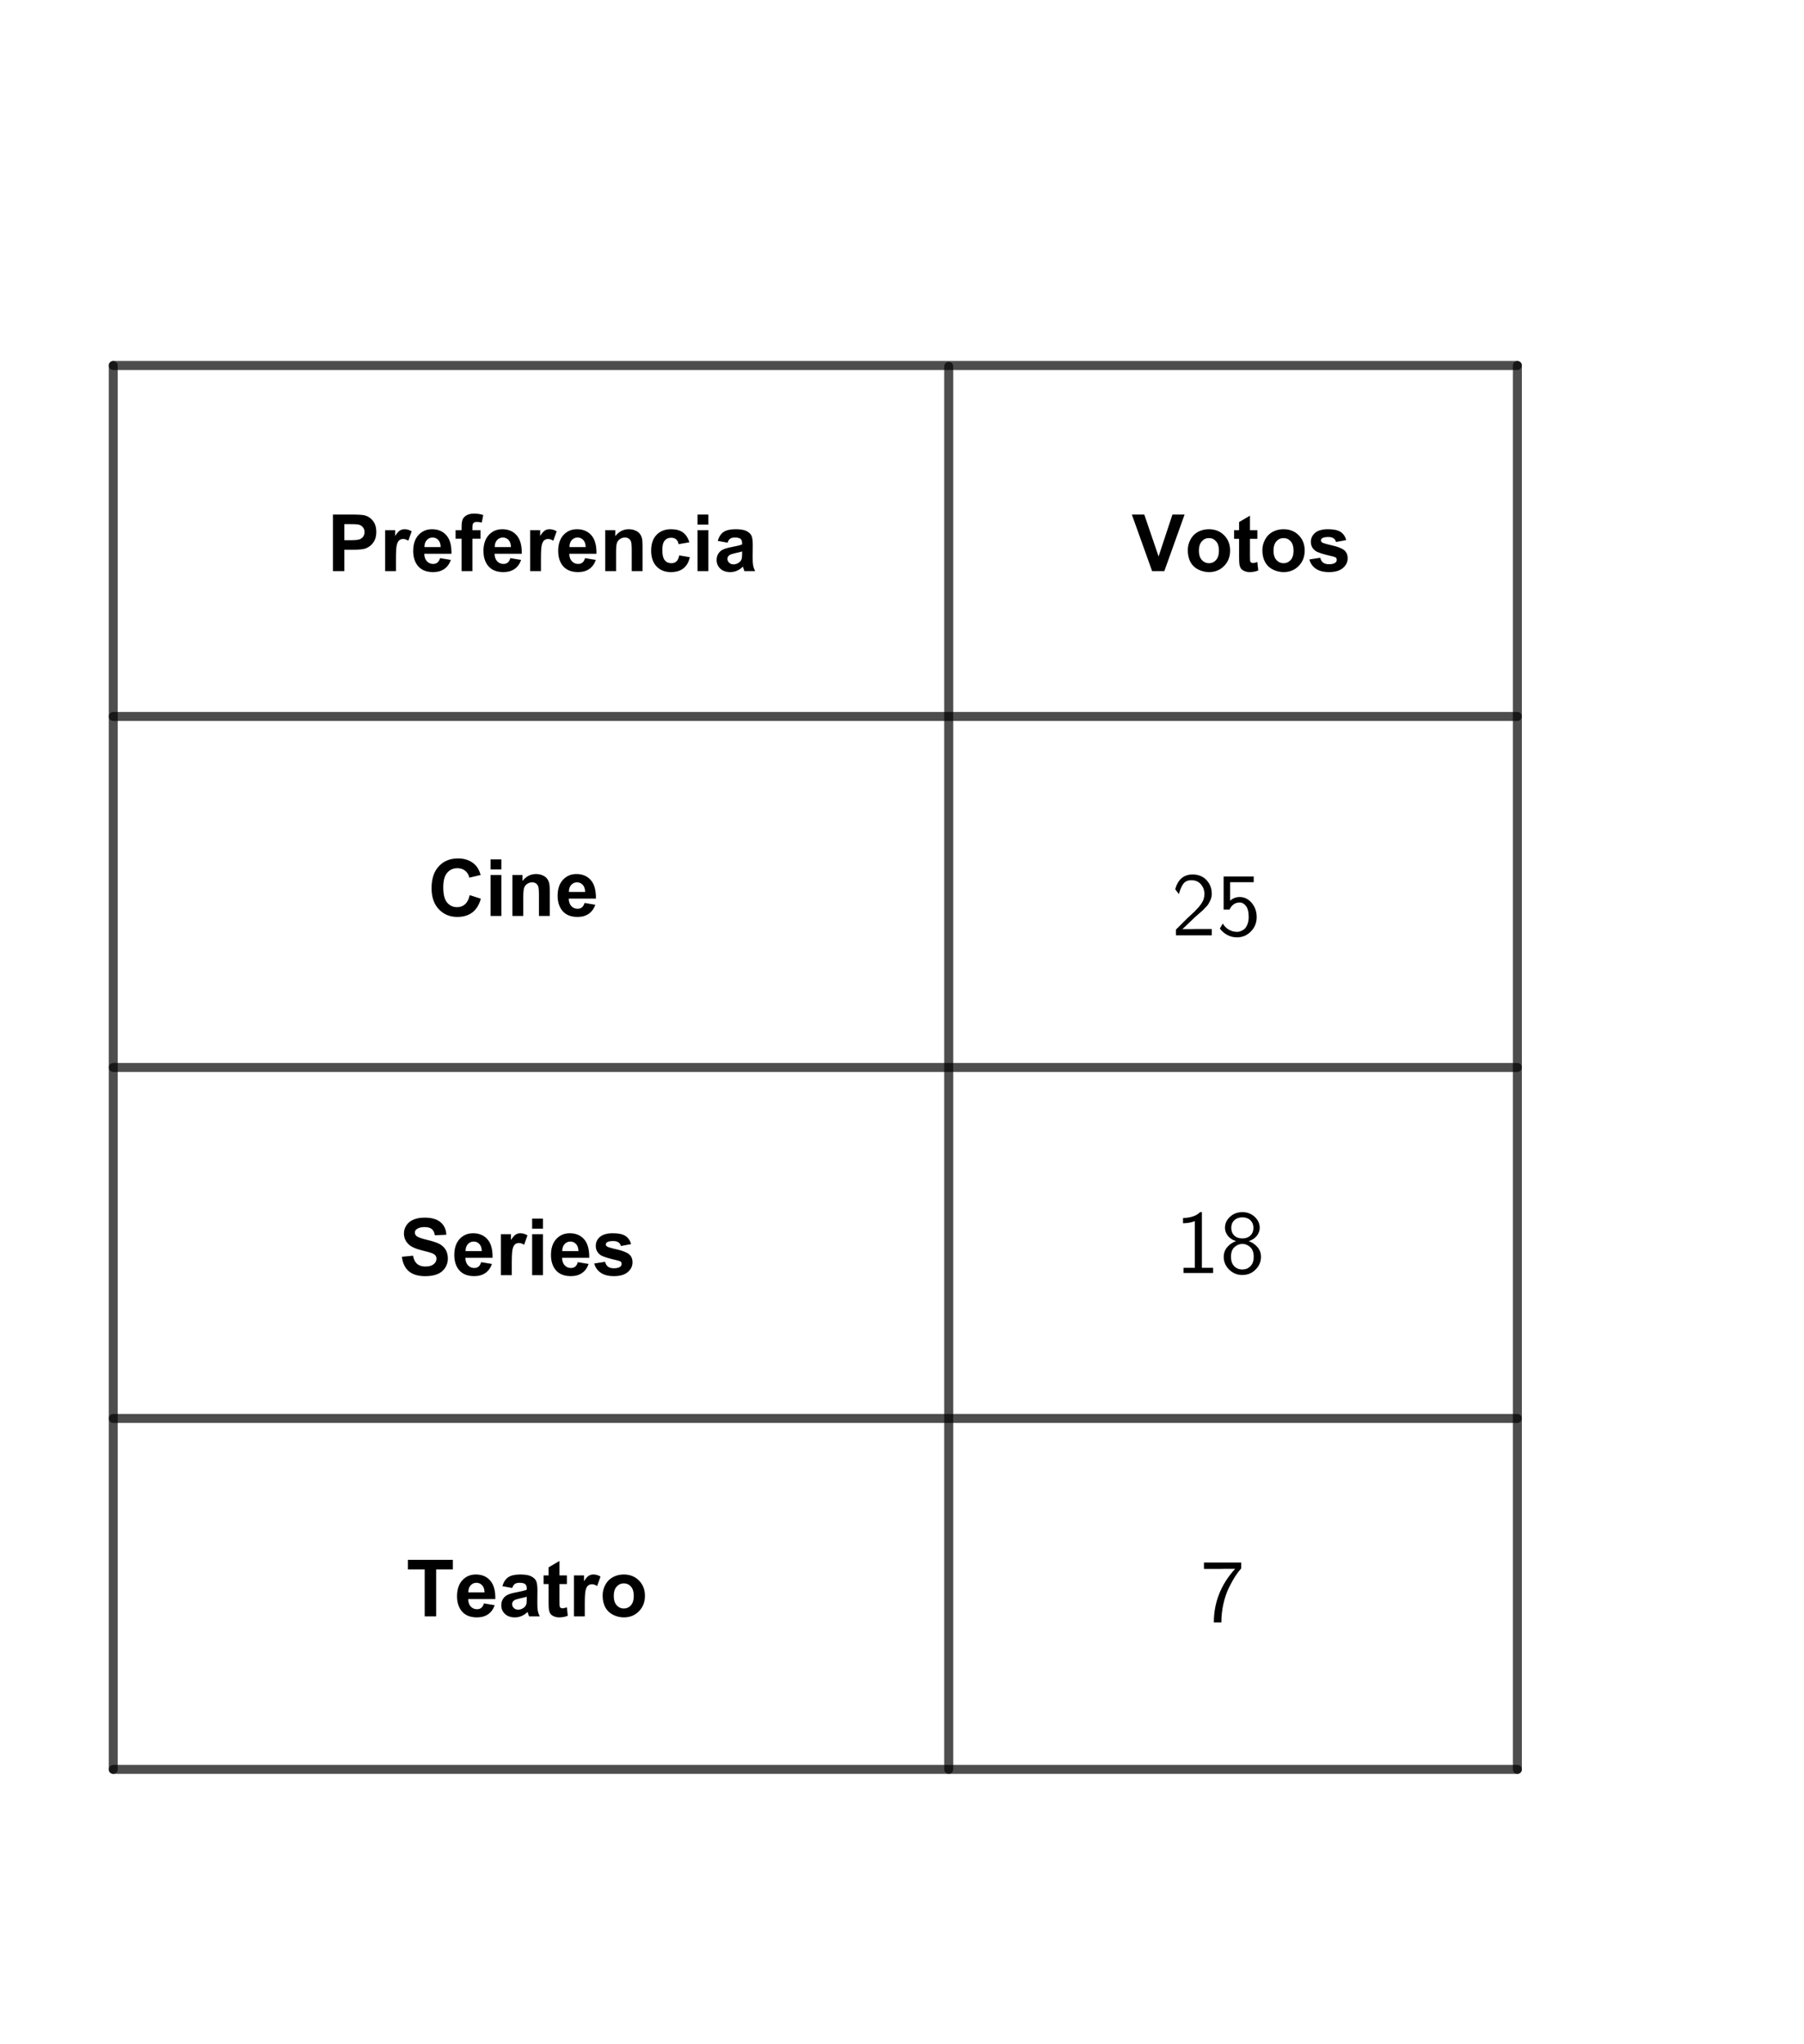 <?xml version="1.0" encoding="ISO-8859-1" standalone="no"?>

<svg 
     version="1.1"
     baseProfile="full"
     xmlns="http://www.w3.org/2000/svg"
     xmlns:xlink="http://www.w3.org/1999/xlink"
     xmlns:ev="http://www.w3.org/2001/xml-events"
     width="7.722cm"
     height="8.75cm"
     viewBox="0 0 500 569"
     >
<title>

</title>
<g stroke-linejoin="miter" stroke-dashoffset="0" stroke-dasharray="none" stroke-width="1" stroke-miterlimit="10.000" stroke-linecap="square">
<g id="misc">
</g><!-- misc -->
<g id="layer0">
<clipPath id="clip4cf09571-15a9-49fd-b5fa-5ecb6d152506">
  <path d="M 0 0 L 0 570.00 L 503.00 570.00 L 503.00 0 z"/>
</clipPath>
<g clip-path="url(#clip1)">
<g stroke-linejoin="round" stroke-width="2.5" stroke-linecap="round" fill="none" stroke-opacity=".698" stroke="#000000">
  <path d="M 30.446 101.75 L 421.29 101.75"/>
<title>Segmento f</title>
<desc>Segmento f: Segmento [A, D]</desc>

</g> <!-- drawing style -->
</g> <!-- clip1 -->
<clipPath id="clip1254a23c-476c-4f2b-b1b7-2baef5c9e733">
  <path d="M 0 0 L 0 570.00 L 503.00 570.00 L 503.00 0 z"/>
</clipPath>
<g clip-path="url(#clip2)">
<g stroke-linejoin="round" stroke-width="2.5" stroke-linecap="round" fill="none" stroke-opacity=".698" stroke="#000000">
  <path d="M 421.29 101.75 L 421.29 492.59"/>
<title>Segmento g</title>
<desc>Segmento g: Segmento [D, C]</desc>

</g> <!-- drawing style -->
</g> <!-- clip2 -->
<clipPath id="clipf66ff45c-80d1-4289-ae9a-515ca06fdf07">
  <path d="M 0 0 L 0 570.00 L 503.00 570.00 L 503.00 0 z"/>
</clipPath>
<g clip-path="url(#clip3)">
<g stroke-linejoin="round" stroke-width="2.5" stroke-linecap="round" fill="none" stroke-opacity=".698" stroke="#000000">
  <path d="M 421.29 492.59 L 30.446 492.59"/>
<title>Segmento h</title>
<desc>Segmento h: Segmento [C, B]</desc>

</g> <!-- drawing style -->
</g> <!-- clip3 -->
<clipPath id="clipf0e10920-49fe-4d95-8c4f-cc2247bd848c">
  <path d="M 0 0 L 0 570.00 L 503.00 570.00 L 503.00 0 z"/>
</clipPath>
<g clip-path="url(#clip4)">
<g stroke-linejoin="round" stroke-width="2.5" stroke-linecap="round" fill="none" stroke-opacity=".698" stroke="#000000">
  <path d="M 30.446 492.59 L 30.446 101.75"/>
<title>Segmento i</title>
<desc>Segmento i: Segmento [B, A]</desc>

</g> <!-- drawing style -->
</g> <!-- clip4 -->
<clipPath id="clipb2d1d564-8b33-4cd8-bcba-9143d7502890">
  <path d="M 0 0 L 0 570.00 L 503.00 570.00 L 503.00 0 z"/>
</clipPath>
<g clip-path="url(#clip5)">
<g stroke-linejoin="round" stroke-width="2.5" stroke-linecap="round" fill="none" stroke-opacity=".698" stroke="#000000">
  <path d="M 30.446 199.46 L 421.29 199.46"/>
<title>Segmento j</title>
<desc>Segmento j: Segmento [G, H]</desc>

</g> <!-- drawing style -->
</g> <!-- clip5 -->
<clipPath id="clipf4de96d5-65c1-4e2a-af42-3e0a164348d9">
  <path d="M 0 0 L 0 570.00 L 503.00 570.00 L 503.00 0 z"/>
</clipPath>
<g clip-path="url(#clip6)">
<g stroke-linejoin="round" stroke-width="2.5" stroke-linecap="round" fill="none" stroke-opacity=".698" stroke="#000000">
  <path d="M 263.00 102.00 L 263.00 492.59"/>
<title>Segmento k</title>
<desc>Segmento k: Segmento [E, F]</desc>

</g> <!-- drawing style -->
</g> <!-- clip6 -->
<clipPath id="clip8a34c7c7-fd26-41c3-bab5-3031c49cda52">
  <path d="M 0 0 L 0 570.00 L 503.00 570.00 L 503.00 0 z"/>
</clipPath>
<g clip-path="url(#clip7)">
<g stroke-linejoin="round" stroke-width="2.5" stroke-linecap="round" fill="none" stroke-opacity=".698" stroke="#000000">
  <path d="M 30.446 297.17 L 421.29 297.17"/>
<title>Segmento l</title>
<desc>Segmento l: Segmento [I, J]</desc>

</g> <!-- drawing style -->
</g> <!-- clip7 -->
<clipPath id="clip4594751f-9561-4e8c-80ae-2e3a21929a8f">
  <path d="M 0 0 L 0 570.00 L 503.00 570.00 L 503.00 0 z"/>
</clipPath>
<g clip-path="url(#clip8)">
<g stroke-linejoin="round" stroke-width="2.5" stroke-linecap="round" fill="none" stroke-opacity=".698" stroke="#000000">
  <path d="M 30.446 394.88 L 421.29 394.88"/>
<title>Segmento m</title>
<desc>Segmento m: Segmento [K, L]</desc>

</g> <!-- drawing style -->
</g> <!-- clip8 -->
<clipPath id="clipa22ee72d-13da-44d0-ae2e-0f65703dc847">
  <path d="M 0 0 L 0 570.00 L 503.00 570.00 L 503.00 0 z"/>
</clipPath>
<g clip-path="url(#clip9)">
<g fill-opacity="1" fill-rule="nonzero" stroke="none" fill="#000000">
  <path d="M 91.594 159.00 L 91.594 143.25 L 96.703 143.25 Q 99.609 143.25 100.48 143.48 Q 101.84 143.84 102.76 145.03 Q 103.67 146.22 103.67 148.09 Q 103.67 149.55 103.14 150.53 Q 102.61 151.52 101.80 152.09 Q 100.98 152.66 100.16 152.83 Q 99.016 153.06 96.859 153.06 L 94.781 153.06 L 94.781 159.00 L 91.594 159.00 z M 94.781 145.92 L 94.781 150.39 L 96.516 150.39 Q 98.406 150.39 99.039 150.14 Q 99.672 149.89 100.03 149.37 Q 100.39 148.84 100.39 148.14 Q 100.39 147.28 99.883 146.72 Q 99.375 146.16 98.609 146.02 Q 98.031 145.92 96.312 145.92 L 94.781 145.92 z M 109.14 159.00 L 106.13 159.00 L 106.13 147.59 L 108.92 147.59 L 108.92 149.22 Q 109.64 148.06 110.22 147.70 Q 110.80 147.33 111.53 147.33 Q 112.56 147.33 113.52 147.91 L 112.58 150.53 Q 111.81 150.05 111.16 150.05 Q 110.53 150.05 110.09 150.39 Q 109.64 150.73 109.39 151.65 Q 109.14 152.56 109.14 155.47 L 109.14 159.00 z M 121.42 155.38 L 124.42 155.88 Q 123.84 157.53 122.59 158.40 Q 121.34 159.27 119.47 159.27 Q 116.49 159.27 115.06 157.31 Q 113.94 155.75 113.94 153.38 Q 113.94 150.55 115.42 148.94 Q 116.89 147.33 119.17 147.33 Q 121.70 147.33 123.18 149.02 Q 124.66 150.70 124.59 154.17 L 117.03 154.17 Q 117.06 155.52 117.76 156.26 Q 118.45 157.00 119.50 157.00 Q 120.20 157.00 120.69 156.62 Q 121.17 156.23 121.42 155.38 z M 121.59 152.31 Q 121.56 151.00 120.92 150.32 Q 120.27 149.64 119.34 149.64 Q 118.36 149.64 117.72 150.36 Q 117.06 151.08 117.08 152.31 L 121.59 152.31 z M 125.74 147.59 L 127.41 147.59 L 127.41 146.73 Q 127.41 145.30 127.71 144.59 Q 128.02 143.88 128.84 143.43 Q 129.66 142.98 130.92 142.98 Q 132.21 142.98 133.44 143.38 L 133.03 145.47 Q 132.31 145.30 131.64 145.30 Q 130.99 145.30 130.71 145.61 Q 130.42 145.92 130.42 146.78 L 130.42 147.59 L 132.67 147.59 L 132.67 149.97 L 130.42 149.97 L 130.42 159.00 L 127.41 159.00 L 127.41 149.97 L 125.74 149.97 L 125.74 147.59 z M 140.98 155.38 L 143.98 155.88 Q 143.41 157.53 142.16 158.40 Q 140.91 159.27 139.03 159.27 Q 136.05 159.27 134.62 157.31 Q 133.50 155.75 133.50 153.38 Q 133.50 150.55 134.98 148.94 Q 136.45 147.33 138.73 147.33 Q 141.27 147.33 142.74 149.02 Q 144.22 150.70 144.16 154.17 L 136.59 154.17 Q 136.62 155.52 137.32 156.26 Q 138.02 157.00 139.06 157.00 Q 139.77 157.00 140.25 156.62 Q 140.73 156.23 140.98 155.38 z M 141.16 152.31 Q 141.12 151.00 140.48 150.32 Q 139.83 149.64 138.91 149.64 Q 137.92 149.64 137.28 150.36 Q 136.62 151.08 136.64 152.31 L 141.16 152.31 z M 149.50 159.00 L 146.49 159.00 L 146.49 147.59 L 149.28 147.59 L 149.28 149.22 Q 150.00 148.06 150.58 147.70 Q 151.16 147.33 151.89 147.33 Q 152.92 147.33 153.88 147.91 L 152.94 150.53 Q 152.17 150.05 151.52 150.05 Q 150.89 150.05 150.45 150.39 Q 150.00 150.73 149.75 151.65 Q 149.50 152.56 149.50 155.47 L 149.50 159.00 z M 161.78 155.38 L 164.78 155.88 Q 164.20 157.53 162.95 158.40 Q 161.70 159.27 159.83 159.27 Q 156.84 159.27 155.42 157.31 Q 154.30 155.75 154.30 153.38 Q 154.30 150.55 155.77 148.94 Q 157.25 147.33 159.53 147.33 Q 162.06 147.33 163.54 149.02 Q 165.02 150.70 164.95 154.17 L 157.39 154.17 Q 157.42 155.52 158.12 156.26 Q 158.81 157.00 159.86 157.00 Q 160.56 157.00 161.05 156.62 Q 161.53 156.23 161.78 155.38 z M 161.95 152.31 Q 161.92 151.00 161.27 150.32 Q 160.62 149.64 159.70 149.64 Q 158.72 149.64 158.08 150.36 Q 157.42 151.08 157.44 152.31 L 161.95 152.31 z M 177.78 159.00 L 174.77 159.00 L 174.77 153.17 Q 174.77 151.33 174.57 150.79 Q 174.38 150.25 173.95 149.95 Q 173.52 149.64 172.89 149.64 Q 172.11 149.64 171.49 150.07 Q 170.86 150.50 170.63 151.21 Q 170.41 151.92 170.41 153.83 L 170.41 159.00 L 167.39 159.00 L 167.39 147.59 L 170.19 147.59 L 170.19 149.27 Q 171.69 147.33 173.95 147.33 Q 174.95 147.33 175.78 147.69 Q 176.61 148.05 177.03 148.61 Q 177.45 149.17 177.62 149.88 Q 177.78 150.59 177.78 151.91 L 177.78 159.00 z M 190.80 150.97 L 187.81 151.50 Q 187.67 150.61 187.14 150.16 Q 186.61 149.70 185.75 149.70 Q 184.63 149.70 183.96 150.48 Q 183.28 151.27 183.28 153.09 Q 183.28 155.12 183.96 155.96 Q 184.64 156.80 185.80 156.80 Q 186.66 156.80 187.21 156.30 Q 187.75 155.81 187.99 154.62 L 190.94 155.12 Q 190.49 157.17 189.17 158.22 Q 187.86 159.27 185.66 159.27 Q 183.16 159.27 181.67 157.68 Q 180.17 156.09 180.17 153.31 Q 180.17 150.48 181.67 148.91 Q 183.17 147.33 185.72 147.33 Q 187.80 147.33 189.03 148.23 Q 190.25 149.12 190.80 150.97 z M 193.08 146.05 L 193.08 143.25 L 196.10 143.25 L 196.10 146.05 L 193.08 146.05 z M 193.08 159.00 L 193.08 147.59 L 196.10 147.59 L 196.10 159.00 L 193.08 159.00 z M 201.44 151.08 L 198.71 150.58 Q 199.18 148.92 200.30 148.12 Q 201.43 147.33 203.65 147.33 Q 205.68 147.33 206.66 147.81 Q 207.65 148.30 208.05 149.03 Q 208.46 149.77 208.46 151.73 L 208.43 155.25 Q 208.43 156.75 208.57 157.47 Q 208.71 158.19 209.12 159.00 L 206.13 159.00 Q 206.01 158.70 205.83 158.11 Q 205.76 157.84 205.72 157.75 Q 204.96 158.50 204.08 158.88 Q 203.19 159.27 202.19 159.27 Q 200.43 159.27 199.41 158.30 Q 198.40 157.34 198.40 155.89 Q 198.40 154.92 198.86 154.16 Q 199.32 153.41 200.15 153.00 Q 200.99 152.59 202.55 152.30 Q 204.68 151.91 205.49 151.56 L 205.49 151.25 Q 205.49 150.39 205.06 150.02 Q 204.63 149.64 203.44 149.64 Q 202.63 149.64 202.18 149.96 Q 201.72 150.28 201.44 151.08 z M 205.49 153.52 Q 204.91 153.72 203.65 153.98 Q 202.40 154.25 202.01 154.52 Q 201.41 154.92 201.41 155.58 Q 201.41 156.20 201.89 156.66 Q 202.37 157.12 203.10 157.12 Q 203.91 157.12 204.65 156.59 Q 205.19 156.19 205.37 155.59 Q 205.49 155.20 205.49 154.12 L 205.49 153.52 z"/>
<title>Preferencia</title>
<desc>texto1 = “Preferencia”</desc>

</g> <!-- drawing style -->
</g> <!-- clip9 -->
<clipPath id="clipb2e4b6e4-a556-4665-b569-33c187b765c0">
  <path d="M 0 0 L 0 570.00 L 503.00 570.00 L 503.00 0 z"/>
</clipPath>
<g clip-path="url(#clip10)">
<g fill-opacity="1" fill-rule="nonzero" stroke="none" fill="#000000">
  <path d="M 319.62 159.00 L 313.98 143.25 L 317.44 143.25 L 321.42 154.91 L 325.28 143.25 L 328.66 143.25 L 323.02 159.00 L 319.62 159.00 z M 329.55 153.14 Q 329.55 151.62 330.29 150.22 Q 331.03 148.81 332.39 148.07 Q 333.75 147.33 335.42 147.33 Q 338.02 147.33 339.67 149.02 Q 341.33 150.70 341.33 153.27 Q 341.33 155.86 339.66 157.56 Q 337.99 159.27 335.46 159.27 Q 333.88 159.27 332.46 158.55 Q 331.03 157.84 330.29 156.47 Q 329.55 155.09 329.55 153.14 z M 332.64 153.30 Q 332.64 155.00 333.46 155.90 Q 334.27 156.80 335.44 156.80 Q 336.63 156.80 337.42 155.90 Q 338.22 155.00 338.22 153.28 Q 338.22 151.59 337.42 150.70 Q 336.63 149.80 335.44 149.80 Q 334.27 149.80 333.46 150.70 Q 332.64 151.59 332.64 153.30 z M 348.92 147.59 L 348.92 150.00 L 346.86 150.00 L 346.86 154.59 Q 346.86 155.98 346.92 156.22 Q 346.97 156.45 347.18 156.60 Q 347.39 156.75 347.71 156.75 Q 348.11 156.75 348.91 156.47 L 349.17 158.81 Q 348.11 159.27 346.78 159.27 Q 345.97 159.27 345.32 158.98 Q 344.66 158.70 344.35 158.27 Q 344.05 157.84 343.92 157.09 Q 343.83 156.58 343.83 154.97 L 343.83 150.00 L 342.44 150.00 L 342.44 147.59 L 343.83 147.59 L 343.83 145.33 L 346.86 143.56 L 346.86 147.59 L 348.92 147.59 z M 350.31 153.14 Q 350.31 151.62 351.06 150.22 Q 351.80 148.81 353.16 148.07 Q 354.52 147.33 356.19 147.33 Q 358.78 147.33 360.44 149.02 Q 362.09 150.70 362.09 153.27 Q 362.09 155.86 360.42 157.56 Q 358.75 159.27 356.22 159.27 Q 354.64 159.27 353.22 158.55 Q 351.80 157.84 351.06 156.47 Q 350.31 155.09 350.31 153.14 z M 353.41 153.30 Q 353.41 155.00 354.22 155.90 Q 355.03 156.80 356.20 156.80 Q 357.39 156.80 358.19 155.90 Q 358.99 155.00 358.99 153.28 Q 358.99 151.59 358.19 150.70 Q 357.39 149.80 356.20 149.80 Q 355.03 149.80 354.22 150.70 Q 353.41 151.59 353.41 153.30 z M 363.39 155.75 L 366.42 155.28 Q 366.61 156.16 367.21 156.62 Q 367.80 157.08 368.86 157.08 Q 370.03 157.08 370.63 156.64 Q 371.02 156.34 371.02 155.84 Q 371.02 155.50 370.80 155.27 Q 370.58 155.06 369.80 154.88 Q 366.14 154.06 365.16 153.41 Q 363.81 152.48 363.81 150.83 Q 363.81 149.36 364.99 148.34 Q 366.16 147.33 368.61 147.33 Q 370.96 147.33 372.10 148.09 Q 373.24 148.86 373.66 150.36 L 370.81 150.88 Q 370.63 150.22 370.12 149.86 Q 369.61 149.50 368.67 149.50 Q 367.47 149.50 366.96 149.84 Q 366.61 150.08 366.61 150.45 Q 366.61 150.77 366.92 151.00 Q 367.33 151.30 369.74 151.84 Q 372.14 152.39 373.11 153.19 Q 374.05 154.00 374.05 155.44 Q 374.05 157.00 372.74 158.13 Q 371.42 159.27 368.86 159.27 Q 366.53 159.27 365.17 158.31 Q 363.81 157.36 363.39 155.75 z"/>
<title>Votos</title>
<desc>texto2 = “Votos”</desc>

</g> <!-- drawing style -->
</g> <!-- clip10 -->
<clipPath id="clip62150f1a-34d1-49d9-b4f3-854ee5bafd4d">
  <path d="M 0 0 L 0 570.00 L 503.00 570.00 L 503.00 0 z"/>
</clipPath>
<g clip-path="url(#clip11)">
<g fill-opacity="1" fill-rule="nonzero" stroke="none" fill="#000000">
  <path d="M 129.67 249.20 L 132.77 250.19 Q 132.05 252.77 130.40 254.02 Q 128.75 255.27 126.22 255.27 Q 123.08 255.27 121.06 253.12 Q 119.05 250.98 119.05 247.27 Q 119.05 243.33 121.08 241.16 Q 123.11 238.98 126.41 238.98 Q 129.30 238.98 131.11 240.69 Q 132.19 241.70 132.72 243.59 L 129.56 244.34 Q 129.30 243.12 128.41 242.41 Q 127.52 241.70 126.25 241.70 Q 124.50 241.70 123.41 242.96 Q 122.31 244.22 122.31 247.03 Q 122.31 250.02 123.39 251.28 Q 124.47 252.55 126.19 252.55 Q 127.45 252.55 128.37 251.74 Q 129.28 250.94 129.67 249.20 z M 135.47 242.05 L 135.47 239.25 L 138.48 239.25 L 138.48 242.05 L 135.47 242.05 z M 135.47 255.00 L 135.47 243.59 L 138.48 243.59 L 138.48 255.00 L 135.47 255.00 z M 151.95 255.00 L 148.94 255.00 L 148.94 249.17 Q 148.94 247.33 148.74 246.79 Q 148.55 246.25 148.12 245.95 Q 147.69 245.64 147.06 245.64 Q 146.28 245.64 145.66 246.07 Q 145.03 246.50 144.80 247.21 Q 144.58 247.92 144.58 249.83 L 144.58 255.00 L 141.56 255.00 L 141.56 243.59 L 144.36 243.59 L 144.36 245.27 Q 145.86 243.33 148.12 243.33 Q 149.12 243.33 149.95 243.69 Q 150.78 244.05 151.20 244.61 Q 151.62 245.17 151.79 245.88 Q 151.95 246.59 151.95 247.91 L 151.95 255.00 z M 161.63 251.38 L 164.63 251.88 Q 164.05 253.53 162.80 254.40 Q 161.55 255.27 159.67 255.27 Q 156.69 255.27 155.27 253.31 Q 154.14 251.75 154.14 249.38 Q 154.14 246.55 155.62 244.94 Q 157.09 243.33 159.38 243.33 Q 161.91 243.33 163.38 245.02 Q 164.86 246.70 164.80 250.17 L 157.24 250.17 Q 157.27 251.52 157.96 252.26 Q 158.66 253.00 159.70 253.00 Q 160.41 253.00 160.89 252.62 Q 161.38 252.23 161.63 251.38 z M 161.80 248.31 Q 161.77 247.00 161.12 246.32 Q 160.47 245.64 159.55 245.64 Q 158.56 245.64 157.92 246.36 Q 157.27 247.08 157.28 248.31 L 161.80 248.31 z"/>
<title>Cine</title>
<desc>texto1_{1} = “Cine”</desc>

</g> <!-- drawing style -->
</g> <!-- clip11 -->
<clipPath id="clipe9638701-562b-452e-9ce8-1a3f9cd5c2df">
  <path d="M 0 0 L 0 570.00 L 503.00 570.00 L 503.00 0 z"/>
</clipPath>
<g clip-path="url(#clip12)">
<g fill-opacity="1" fill-rule="nonzero" stroke="none" fill="#000000">
  <path d="M 110.80 349.88 L 113.89 349.58 Q 114.17 351.12 115.02 351.86 Q 115.88 352.59 117.33 352.59 Q 118.86 352.59 119.64 351.95 Q 120.42 351.30 120.42 350.42 Q 120.42 349.86 120.09 349.47 Q 119.77 349.08 118.95 348.80 Q 118.39 348.59 116.41 348.11 Q 113.84 347.47 112.81 346.55 Q 111.36 345.25 111.36 343.38 Q 111.36 342.17 112.05 341.12 Q 112.73 340.08 114.02 339.53 Q 115.30 338.98 117.11 338.98 Q 120.08 338.98 121.58 340.28 Q 123.08 341.58 123.16 343.75 L 119.97 343.89 Q 119.77 342.67 119.09 342.14 Q 118.42 341.61 117.08 341.61 Q 115.69 341.61 114.91 342.19 Q 114.41 342.55 114.41 343.16 Q 114.41 343.72 114.88 344.12 Q 115.48 344.62 117.80 345.17 Q 120.12 345.72 121.23 346.30 Q 122.34 346.89 122.97 347.91 Q 123.59 348.92 123.59 350.41 Q 123.59 351.77 122.84 352.95 Q 122.09 354.12 120.72 354.70 Q 119.34 355.28 117.30 355.28 Q 114.31 355.28 112.71 353.90 Q 111.11 352.52 110.80 349.88 z M 132.86 351.38 L 135.86 351.88 Q 135.28 353.53 134.03 354.40 Q 132.78 355.27 130.91 355.27 Q 127.92 355.27 126.50 353.31 Q 125.38 351.75 125.38 349.38 Q 125.38 346.55 126.85 344.94 Q 128.33 343.33 130.61 343.33 Q 133.14 343.33 134.62 345.02 Q 136.10 346.70 136.03 350.17 L 128.47 350.17 Q 128.50 351.52 129.20 352.26 Q 129.89 353.00 130.94 353.00 Q 131.64 353.00 132.13 352.62 Q 132.61 352.23 132.86 351.38 z M 133.03 348.31 Q 133.00 347.00 132.35 346.32 Q 131.71 345.64 130.78 345.64 Q 129.80 345.64 129.16 346.36 Q 128.50 347.08 128.52 348.31 L 133.03 348.31 z M 141.38 355.00 L 138.36 355.00 L 138.36 343.59 L 141.16 343.59 L 141.16 345.22 Q 141.88 344.06 142.46 343.70 Q 143.03 343.33 143.77 343.33 Q 144.80 343.33 145.75 343.91 L 144.82 346.53 Q 144.05 346.05 143.39 346.05 Q 142.77 346.05 142.32 346.39 Q 141.88 346.73 141.63 347.65 Q 141.38 348.56 141.38 351.47 L 141.38 355.00 z M 147.05 342.05 L 147.05 339.25 L 150.06 339.25 L 150.06 342.05 L 147.05 342.05 z M 147.05 355.00 L 147.05 343.59 L 150.06 343.59 L 150.06 355.00 L 147.05 355.00 z M 159.77 351.38 L 162.77 351.88 Q 162.19 353.53 160.94 354.40 Q 159.69 355.27 157.82 355.27 Q 154.83 355.27 153.41 353.31 Q 152.29 351.75 152.29 349.38 Q 152.29 346.55 153.76 344.94 Q 155.24 343.33 157.52 343.33 Q 160.05 343.33 161.53 345.02 Q 163.00 346.70 162.94 350.17 L 155.38 350.17 Q 155.41 351.52 156.11 352.26 Q 156.80 353.00 157.85 353.00 Q 158.55 353.00 159.04 352.62 Q 159.52 352.23 159.77 351.38 z M 159.94 348.31 Q 159.91 347.00 159.26 346.32 Q 158.61 345.64 157.69 345.64 Q 156.71 345.64 156.07 346.36 Q 155.41 347.08 155.43 348.31 L 159.94 348.31 z M 164.33 351.75 L 167.37 351.28 Q 167.55 352.16 168.15 352.62 Q 168.74 353.08 169.80 353.08 Q 170.97 353.08 171.57 352.64 Q 171.96 352.34 171.96 351.84 Q 171.96 351.50 171.74 351.27 Q 171.52 351.06 170.74 350.88 Q 167.08 350.06 166.10 349.41 Q 164.76 348.48 164.76 346.83 Q 164.76 345.36 165.93 344.34 Q 167.10 343.33 169.55 343.33 Q 171.90 343.33 173.04 344.09 Q 174.18 344.86 174.60 346.36 L 171.76 346.88 Q 171.57 346.22 171.06 345.86 Q 170.55 345.50 169.62 345.50 Q 168.41 345.50 167.90 345.84 Q 167.55 346.08 167.55 346.45 Q 167.55 346.77 167.87 347.00 Q 168.27 347.30 170.68 347.84 Q 173.08 348.39 174.05 349.19 Q 174.99 350.00 174.99 351.44 Q 174.99 353.00 173.68 354.13 Q 172.37 355.27 169.80 355.27 Q 167.47 355.27 166.12 354.31 Q 164.76 353.36 164.33 351.75 z"/>
<title>Series</title>
<desc>texto1_{2} = “Series”</desc>

</g> <!-- drawing style -->
</g> <!-- clip12 -->
<clipPath id="clip9e59ee9b-2b45-46a4-a0a1-bc17201ed362">
  <path d="M 0 0 L 0 570.00 L 503.00 570.00 L 503.00 0 z"/>
</clipPath>
<g clip-path="url(#clip13)">
<g fill-opacity="1" fill-rule="nonzero" stroke="none" fill="#000000">
  <path d="M 117.14 450.00 L 117.14 436.92 L 112.47 436.92 L 112.47 434.25 L 124.98 434.25 L 124.98 436.92 L 120.33 436.92 L 120.33 450.00 L 117.14 450.00 z M 133.63 446.38 L 136.63 446.88 Q 136.05 448.53 134.80 449.40 Q 133.55 450.27 131.67 450.27 Q 128.69 450.27 127.27 448.31 Q 126.14 446.75 126.14 444.38 Q 126.14 441.55 127.62 439.94 Q 129.09 438.33 131.38 438.33 Q 133.91 438.33 135.38 440.02 Q 136.86 441.70 136.80 445.17 L 129.24 445.17 Q 129.27 446.52 129.96 447.26 Q 130.66 448.00 131.70 448.00 Q 132.41 448.00 132.89 447.62 Q 133.38 447.23 133.63 446.38 z M 133.80 443.31 Q 133.77 442.00 133.12 441.32 Q 132.47 440.64 131.55 440.64 Q 130.56 440.64 129.92 441.36 Q 129.27 442.08 129.28 443.31 L 133.80 443.31 z M 141.50 442.08 L 138.77 441.58 Q 139.24 439.92 140.36 439.12 Q 141.49 438.33 143.71 438.33 Q 145.74 438.33 146.72 438.81 Q 147.71 439.30 148.11 440.03 Q 148.52 440.77 148.52 442.73 L 148.49 446.25 Q 148.49 447.75 148.63 448.47 Q 148.77 449.19 149.17 450.00 L 146.19 450.00 Q 146.06 449.70 145.89 449.11 Q 145.81 448.84 145.78 448.75 Q 145.02 449.50 144.13 449.88 Q 143.25 450.27 142.25 450.27 Q 140.49 450.27 139.47 449.30 Q 138.46 448.34 138.46 446.89 Q 138.46 445.92 138.92 445.16 Q 139.38 444.41 140.21 444.00 Q 141.05 443.59 142.61 443.30 Q 144.74 442.91 145.55 442.56 L 145.55 442.25 Q 145.55 441.39 145.12 441.02 Q 144.69 440.64 143.50 440.64 Q 142.69 440.64 142.24 440.96 Q 141.78 441.28 141.50 442.08 z M 145.55 444.52 Q 144.97 444.72 143.71 444.98 Q 142.46 445.25 142.06 445.52 Q 141.47 445.92 141.47 446.58 Q 141.47 447.20 141.95 447.66 Q 142.42 448.12 143.16 448.12 Q 143.97 448.12 144.71 447.59 Q 145.25 447.19 145.42 446.59 Q 145.55 446.20 145.55 445.12 L 145.55 444.52 z M 156.72 438.59 L 156.72 441.00 L 154.66 441.00 L 154.66 445.59 Q 154.66 446.98 154.71 447.22 Q 154.77 447.45 154.98 447.60 Q 155.19 447.75 155.50 447.75 Q 155.91 447.75 156.71 447.47 L 156.97 449.81 Q 155.91 450.27 154.58 450.27 Q 153.77 450.27 153.11 449.98 Q 152.46 449.70 152.15 449.27 Q 151.85 448.84 151.72 448.09 Q 151.63 447.58 151.63 445.97 L 151.63 441.00 L 150.24 441.00 L 150.24 438.59 L 151.63 438.59 L 151.63 436.33 L 154.66 434.56 L 154.66 438.59 L 156.72 438.59 z M 161.70 450.00 L 158.69 450.00 L 158.69 438.59 L 161.49 438.59 L 161.49 440.22 Q 162.20 439.06 162.78 438.70 Q 163.36 438.33 164.09 438.33 Q 165.13 438.33 166.08 438.91 L 165.14 441.53 Q 164.38 441.05 163.72 441.05 Q 163.09 441.05 162.65 441.39 Q 162.20 441.73 161.95 442.65 Q 161.70 443.56 161.70 446.47 L 161.70 450.00 z M 166.67 444.14 Q 166.67 442.62 167.41 441.22 Q 168.16 439.81 169.52 439.07 Q 170.88 438.33 172.55 438.33 Q 175.14 438.33 176.80 440.02 Q 178.45 441.70 178.45 444.27 Q 178.45 446.86 176.78 448.56 Q 175.11 450.27 172.58 450.27 Q 171.00 450.27 169.58 449.55 Q 168.16 448.84 167.41 447.47 Q 166.67 446.09 166.67 444.14 z M 169.77 444.30 Q 169.77 446.00 170.58 446.90 Q 171.39 447.80 172.56 447.80 Q 173.75 447.80 174.55 446.90 Q 175.34 446.00 175.34 444.28 Q 175.34 442.59 174.55 441.70 Q 173.75 440.80 172.56 440.80 Q 171.39 440.80 170.58 441.70 Q 169.77 442.59 169.77 444.30 z"/>
<title>Teatro</title>
<desc>texto1_{3} = “Teatro”</desc>

</g> <!-- drawing style -->
</g> <!-- clip13 -->
<g transform="matrix(.25, 0, 0, .25, 325.00, 260.40)">
<clipPath id="clip6e512062-fd3f-4db2-802b-c63412d26bf0">
  <path d="M -1300.0 -1041.6 L -1300.0 1238.4 L 712.00 1238.4 L 712.00 -1041.6 z"/>
</clipPath>
<g clip-path="url(#clip14)">
<g fill-opacity="1" fill-rule="nonzero" stroke="none" fill="#000000">
  <path d="M 17.406 -18.797 L 25.094 -25.906 Q 28.094 -29.000 29.547 -30.547 Q 31.000 -32.094 33.000 -34.898 Q 35.000 -37.703 35.852 -40.398 Q 36.703 -43.094 36.703 -46.094 Q 36.703 -52.297 32.805 -56.852 Q 28.906 -61.406 22.203 -61.406 Q 16.094 -61.406 13.148 -57.305 Q 10.203 -53.203 8.297 -45.906 Q 6.594 -48.406 6.094 -48.797 Q 6 -48.906 5.453 -49.656 Q 4.906 -50.406 4.203 -51.406 Q 8.797 -67.797 23.594 -67.797 Q 33.203 -67.797 39.055 -61.547 Q 44.906 -55.297 44.906 -46.297 Q 44.906 -42.406 43.156 -38.656 Q 41.406 -34.906 39.805 -33.055 Q 38.203 -31.203 35.000 -28.000 Q 34.000 -27.094 30.547 -24.094 Q 27.094 -21.094 26.094 -20.203 Q 25.406 -19.594 19.750 -14.094 Q 14.094 -8.594 12.203 -7 L 23.094 -7 Q 23.703 -7 24.898 -7.047 Q 26.094 -7.094 26.703 -7.094 L 44.906 -7.094 L 44.906 -0 L 5 -0 L 5 -6.406 L 17.406 -18.797 z"/>
<title>\(25\)</title>
<desc>texto2_{1} = “\(25\)”</desc>

</g> <!-- drawing style -->
</g> <!-- clip14 -->
</g> <!-- transform -->
<g transform="matrix(.25, 0, 0, .25, 337.50, 260.40)">
<clipPath id="clip9ee619a1-0f18-4a03-b171-13883ec5d87e">
  <path d="M -1350.0 -1041.6 L -1350.0 1238.4 L 662.00 1238.4 L 662.00 -1041.6 z"/>
</clipPath>
<g clip-path="url(#clip15)">
<g fill-opacity="1" fill-rule="nonzero" stroke="none" fill="#000000">
  <path d="M 15.297 -59.203 L 15.297 -38.594 Q 19.906 -42.703 26.000 -42.703 Q 33.797 -42.703 39.352 -36.148 Q 44.906 -29.594 44.906 -20.297 Q 44.906 -10.906 38.453 -4.352 Q 32.000 2.203 23.000 2.203 Q 17.094 2.203 12.094 -.5 Q 7.094 -3.203 3.906 -7.594 L 7.203 -13.203 Q 9.406 -9.094 13.703 -6.5 Q 18.000 -3.906 22.906 -3.906 Q 23.703 -3.906 24.648 -4 Q 25.594 -4.094 27.844 -5 Q 30.094 -5.906 31.695 -7.453 Q 33.297 -9 34.648 -12.398 Q 36.000 -15.797 36.000 -20.500 Q 36.000 -28.797 33.000 -32.695 Q 30.000 -36.594 25.906 -36.594 Q 21.906 -36.594 19.000 -34.344 Q 16.094 -32.094 14.703 -28.703 L 8.094 -28.703 L 8.094 -65.594 L 41.594 -65.594 L 41.594 -59.203 L 15.297 -59.203 z"/>
<title>\(25\)</title>
<desc>texto2_{1} = “\(25\)”</desc>

</g> <!-- drawing style -->
</g> <!-- clip15 -->
</g> <!-- transform -->
<g transform="matrix(.25, 0, 0, .25, 326.00, 354.40)">
<clipPath id="clip4e7ec236-34dd-4815-a066-7d0a362005b3">
  <path d="M -1304.0 -1417.6 L -1304.0 862.40 L 708.00 862.40 L 708.00 -1417.6 z"/>
</clipPath>
<g clip-path="url(#clip16)">
<g fill-opacity="1" fill-rule="nonzero" stroke="none" fill="#000000">
  <path d="M 29.906 -67.797 L 29.906 -5.797 L 42.406 -5.797 L 42.406 -0 L 9.5 -0 L 9.5 -5.797 L 22.000 -5.797 L 22.000 -57.797 Q 16.906 -55.594 8.906 -55.406 L 8.906 -61.203 Q 22.000 -61.703 27.906 -67.797 L 29.906 -67.797 z"/>
<title>\(18\)</title>
<desc>texto2_{2} = “\(18\)”</desc>

</g> <!-- drawing style -->
</g> <!-- clip16 -->
</g> <!-- transform -->
<g transform="matrix(.25, 0, 0, .25, 338.50, 354.40)">
<clipPath id="clip6f4f42c9-1ad5-4480-a573-af9c8b3d001d">
  <path d="M -1354.0 -1417.6 L -1354.0 862.40 L 658.00 862.40 L 658.00 -1417.6 z"/>
</clipPath>
<g clip-path="url(#clip17)">
<g fill-opacity="1" fill-rule="nonzero" stroke="none" fill="#000000">
  <path d="M 32.000 -35.500 Q 37.594 -33.594 41.648 -29.000 Q 45.703 -24.406 45.703 -18.000 Q 45.703 -9.906 39.703 -3.852 Q 33.703 2.203 24.906 2.203 Q 16.297 2.203 10.250 -3.797 Q 4.203 -9.797 4.203 -18.000 Q 4.203 -24.203 8.148 -28.852 Q 12.094 -33.500 17.906 -35.500 Q 11.703 -37.500 8.648 -41.648 Q 5.594 -45.797 5.594 -50.297 Q 5.594 -57.406 11.195 -62.602 Q 16.797 -67.797 25.000 -67.797 Q 33.000 -67.797 38.648 -62.602 Q 44.297 -57.406 44.297 -50.297 Q 44.297 -45.797 41.250 -41.648 Q 38.203 -37.500 32.000 -35.500 z M 25.000 -38.500 Q 30.500 -38.500 33.898 -41.750 Q 37.297 -45.000 37.297 -50.297 Q 37.297 -55.406 33.945 -58.703 Q 30.594 -62.000 24.906 -62.000 Q 19.406 -62.000 16.000 -58.750 Q 12.594 -55.500 12.594 -50.297 Q 12.594 -45.000 15.945 -41.750 Q 19.297 -38.500 25.000 -38.500 z M 25.000 -3.906 Q 30.203 -3.906 33.898 -7.555 Q 37.594 -11.203 37.594 -18.094 Q 37.594 -25.203 33.750 -28.805 Q 29.906 -32.406 24.906 -32.406 Q 20.094 -32.406 16.195 -28.852 Q 12.297 -25.297 12.297 -18.094 Q 12.297 -11.297 15.898 -7.602 Q 19.500 -3.906 25.000 -3.906 z"/>
<title>\(18\)</title>
<desc>texto2_{2} = “\(18\)”</desc>

</g> <!-- drawing style -->
</g> <!-- clip17 -->
</g> <!-- transform -->
<g transform="matrix(.25, 0, 0, .25, 333.00, 451.40)">
<clipPath id="cliped1c1d37-e885-47d3-bbbf-5310f70e98a0">
  <path d="M -1332.0 -1805.6 L -1332.0 474.40 L 680.00 474.40 L 680.00 -1805.6 z"/>
</clipPath>
<g clip-path="url(#clip18)">
<g fill-opacity="1" fill-rule="nonzero" stroke="none" fill="#000000">
  <path d="M 23.203 -58.500 L 4.203 -58.500 L 4.203 -65.594 L 45.703 -65.594 L 45.703 -59.094 Q 42.203 -55.203 38.852 -50.000 Q 35.500 -44.797 31.797 -37.148 Q 28.094 -29.500 25.844 -19.500 Q 23.594 -9.5 23.594 1.094 L 15.203 1.094 Q 15.203 -32.500 38.906 -58.594 L 26.797 -58.594 Q 26.203 -58.594 25.000 -58.547 Q 23.797 -58.500 23.203 -58.500 z"/>
<title>\(7\)</title>
<desc>texto2_{3} = “\(7\)”</desc>

</g> <!-- drawing style -->
</g> <!-- clip18 -->
</g> <!-- transform -->
</g><!-- layer0 -->
</g> <!-- default stroke -->
</svg> <!-- bounding box -->
